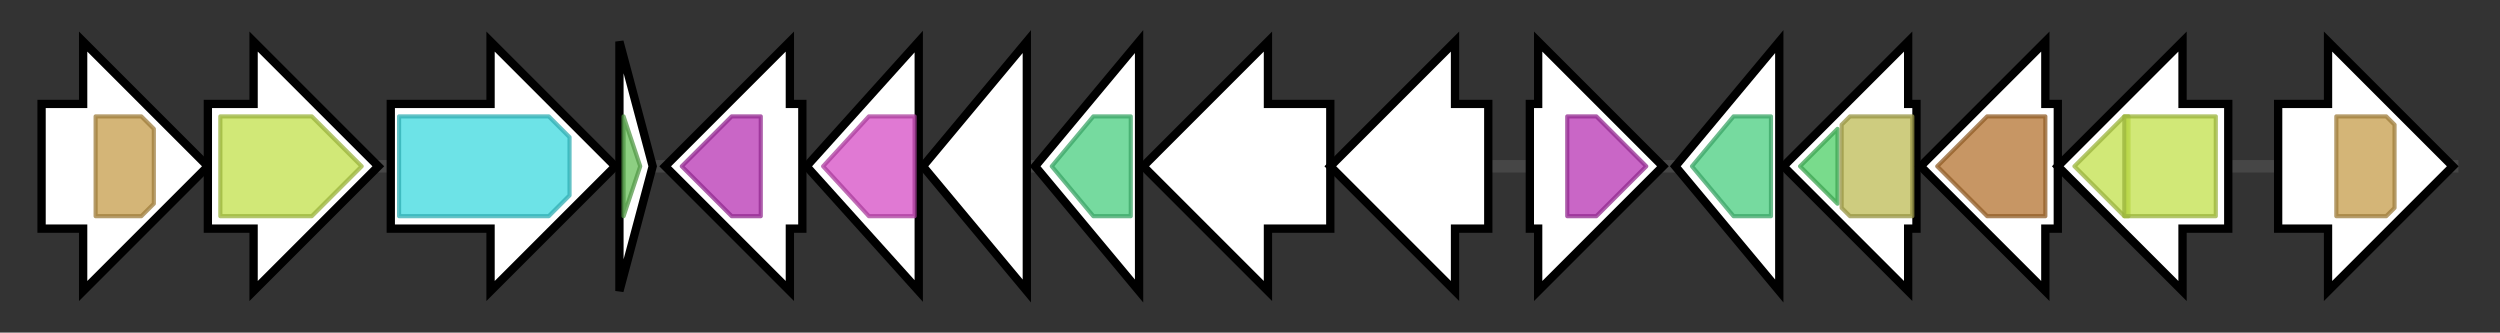 <svg version="1.1" baseProfile="full" xmlns="http://www.w3.org/2000/svg" width="601.367" height="80">
	<rect width="100%" height="100%" fill="#333333" stroke="none"/>
	<g>
		<line x1="10" y1="40.0" x2="591.367" y2="40.0" style="stroke:rgb(70,70,70); stroke-width:3 "/>
		<g>
			<title>azpA
ATP-grasp enzyme</title>
			<polygon class="azpA
ATP-grasp enzyme" points="10,25 20,25 20,10 50,40 20,70 20,55 10,55" fill="rgb(255,255,255)" fill-opacity="1.0" stroke="rgb(0,0,0)" stroke-width="2"  />
			<g>
				<title>ATP-grasp_4 (PF13535)
"ATP-grasp domain"</title>
				<polygon class="PF13535" points="23,28 34,28 37,31 37,49 34,52 23,52" stroke-linejoin="round" width="14" height="24" fill="rgb(197,156,74)" stroke="rgb(157,124,59)" stroke-width="1" opacity="0.75" />
			</g>
		</g>
		<g>
			<title>azpB
major facilitator superfamily (MFS) transporter</title>
			<polygon class="azpB
major facilitator superfamily (MFS) transporter" points="50,25 61,25 61,10 91,40 61,70 61,55 50,55" fill="rgb(255,255,255)" fill-opacity="1.0" stroke="rgb(0,0,0)" stroke-width="2"  />
			<g>
				<title>MFS_1 (PF07690)
"Major Facilitator Superfamily"</title>
				<polygon class="PF07690" points="53,28 75,28 87,40 87,40 75,52 53,52" stroke-linejoin="round" width="34" height="24" fill="rgb(193,224,74)" stroke="rgb(154,179,59)" stroke-width="1" opacity="0.75" />
			</g>
		</g>
		<g>
			<title>azpC
AMP-dependent ligase</title>
			<polygon class="azpC
AMP-dependent ligase" points="94,25 118,25 118,10 148,40 118,70 118,55 94,55" fill="rgb(255,255,255)" fill-opacity="1.0" stroke="rgb(0,0,0)" stroke-width="2"  />
			<g>
				<title>AMP-binding (PF00501)
"AMP-binding enzyme"</title>
				<polygon class="PF00501" points="96,28 132,28 137,33 137,47 132,52 96,52" stroke-linejoin="round" width="41" height="24" fill="rgb(60,217,223)" stroke="rgb(48,173,178)" stroke-width="1" opacity="0.75" />
			</g>
		</g>
		<g>
			<title>azpF
acyl carrier protein</title>
			<polygon class="azpF
acyl carrier protein" points="149,10 157,40 149,70" fill="rgb(255,255,255)" fill-opacity="1.0" stroke="rgb(0,0,0)" stroke-width="2"  />
			<g>
				<title>PP-binding (PF00550)
"Phosphopantetheine attachment site"</title>
				<polygon class="PF00550" points="150,28 150,28 154,40 150,52 150,52" stroke-linejoin="round" width="6" height="24" fill="rgb(103,191,88)" stroke="rgb(82,152,70)" stroke-width="1" opacity="0.75" />
			</g>
		</g>
		<g>
			<title>azpG
alpha/beta hydrolase</title>
			<polygon class="azpG
alpha/beta hydrolase" points="193,25 190,25 190,10 160,40 190,70 190,55 193,55" fill="rgb(255,255,255)" fill-opacity="1.0" stroke="rgb(0,0,0)" stroke-width="2"  />
			<g>
				<title>Abhydrolase_3 (PF07859)
"alpha/beta hydrolase fold"</title>
				<polygon class="PF07859" points="164,40 176,28 183,28 183,52 176,52" stroke-linejoin="round" width="20" height="24" fill="rgb(183,51,179)" stroke="rgb(146,40,143)" stroke-width="1" opacity="0.75" />
			</g>
		</g>
		<g>
			<title>azpH
carbon-nitrogen family hydrolase</title>
			<polygon class="azpH
carbon-nitrogen family hydrolase" points="194,40 221,10 221,70" fill="rgb(255,255,255)" fill-opacity="1.0" stroke="rgb(0,0,0)" stroke-width="2"  />
			<g>
				<title>CN_hydrolase (PF00795)
"Carbon-nitrogen hydrolase"</title>
				<polygon class="PF00795" points="198,40 209,28 220,28 220,52 209,52" stroke-linejoin="round" width="24" height="24" fill="rgb(213,76,196)" stroke="rgb(170,60,156)" stroke-width="1" opacity="0.75" />
			</g>
		</g>
		<g>
			<title>azpI
GNAT-family N-acetyltransferase</title>
			<polygon class="azpI
GNAT-family N-acetyltransferase" points="222,40 247,10 247,70" fill="rgb(255,255,255)" fill-opacity="1.0" stroke="rgb(0,0,0)" stroke-width="2"  />
		</g>
		<g>
			<title>azpJ
ketoreductase</title>
			<polygon class="azpJ
ketoreductase" points="249,40 274,10 274,70" fill="rgb(255,255,255)" fill-opacity="1.0" stroke="rgb(0,0,0)" stroke-width="2"  />
			<g>
				<title>adh_short_C2 (PF13561)
"Enoyl-(Acyl carrier protein) reductase"</title>
				<polygon class="PF13561" points="253,40 263,28 272,28 272,52 263,52" stroke-linejoin="round" width="22" height="24" fill="rgb(73,205,127)" stroke="rgb(58,164,101)" stroke-width="1" opacity="0.75" />
			</g>
		</g>
		<g>
			<title>azpK
hypothetical protein</title>
			<polygon class="azpK
hypothetical protein" points="320,25 305,25 305,10 275,40 305,70 305,55 320,55" fill="rgb(255,255,255)" fill-opacity="1.0" stroke="rgb(0,0,0)" stroke-width="2"  />
		</g>
		<g>
			<title>azpL
hypothetical protein</title>
			<polygon class="azpL
hypothetical protein" points="358,25 350,25 350,10 320,40 350,70 350,55 358,55" fill="rgb(255,255,255)" fill-opacity="1.0" stroke="rgb(0,0,0)" stroke-width="2"  />
		</g>
		<g>
			<title>azpM
alpha/beta hydrolase AzpM</title>
			<polygon class="azpM
alpha/beta hydrolase AzpM" points="368,25 370,25 370,10 400,40 370,70 370,55 368,55" fill="rgb(255,255,255)" fill-opacity="1.0" stroke="rgb(0,0,0)" stroke-width="2"  />
			<g>
				<title>Abhydrolase_3 (PF07859)
"alpha/beta hydrolase fold"</title>
				<polygon class="PF07859" points="377,28 384,28 396,40 384,52 377,52" stroke-linejoin="round" width="20" height="24" fill="rgb(183,51,179)" stroke="rgb(146,40,143)" stroke-width="1" opacity="0.75" />
			</g>
		</g>
		<g>
			<title>azpN
glucose 1-dehydrogenase</title>
			<polygon class="azpN
glucose 1-dehydrogenase" points="403,40 428,10 428,70" fill="rgb(255,255,255)" fill-opacity="1.0" stroke="rgb(0,0,0)" stroke-width="2"  />
			<g>
				<title>adh_short_C2 (PF13561)
"Enoyl-(Acyl carrier protein) reductase"</title>
				<polygon class="PF13561" points="407,40 417,28 426,28 426,52 417,52" stroke-linejoin="round" width="23" height="24" fill="rgb(73,205,127)" stroke="rgb(58,164,101)" stroke-width="1" opacity="0.75" />
			</g>
		</g>
		<g>
			<title>azpO
alpha-ketoacid dehydrogenase subunit beta</title>
			<polygon class="azpO
alpha-ketoacid dehydrogenase subunit beta" points="461,25 459,25 459,10 429,40 459,70 459,55 461,55" fill="rgb(255,255,255)" fill-opacity="1.0" stroke="rgb(0,0,0)" stroke-width="2"  />
			<g>
				<title>Transketolase_C (PF02780)
"Transketolase, C-terminal domain"</title>
				<polygon class="PF02780" points="433,40 442,31 442,49" stroke-linejoin="round" width="12" height="24" fill="rgb(76,206,101)" stroke="rgb(60,164,80)" stroke-width="1" opacity="0.75" />
			</g>
			<g>
				<title>Transket_pyr (PF02779)
"Transketolase, pyrimidine binding domain"</title>
				<polygon class="PF02779" points="443,30 445,28 460,28 460,52 445,52 443,50" stroke-linejoin="round" width="17" height="24" fill="rgb(189,186,84)" stroke="rgb(151,148,67)" stroke-width="1" opacity="0.75" />
			</g>
		</g>
		<g>
			<title>azpP
alpha-ketoacid dehydrogenase subunit alpha</title>
			<polygon class="azpP
alpha-ketoacid dehydrogenase subunit alpha" points="495,25 492,25 492,10 462,40 492,70 492,55 495,55" fill="rgb(255,255,255)" fill-opacity="1.0" stroke="rgb(0,0,0)" stroke-width="2"  />
			<g>
				<title>E1_dh (PF00676)
"Dehydrogenase E1 component"</title>
				<polygon class="PF00676" points="466,40 478,28 492,28 492,52 478,52" stroke-linejoin="round" width="29" height="24" fill="rgb(180,115,48)" stroke="rgb(144,92,38)" stroke-width="1" opacity="0.75" />
			</g>
		</g>
		<g>
			<title>azpQ
major facilitator superfamily (MFS) transporter</title>
			<polygon class="azpQ
major facilitator superfamily (MFS) transporter" points="536,25 525,25 525,10 495,40 525,70 525,55 536,55" fill="rgb(255,255,255)" fill-opacity="1.0" stroke="rgb(0,0,0)" stroke-width="2"  />
			<g>
				<title>MFS_1 (PF07690)
"Major Facilitator Superfamily"</title>
				<polygon class="PF07690" points="499,40 511,28 512,28 512,52 511,52" stroke-linejoin="round" width="17" height="24" fill="rgb(193,224,74)" stroke="rgb(154,179,59)" stroke-width="1" opacity="0.75" />
			</g>
			<g>
				<title>MFS_1 (PF07690)
"Major Facilitator Superfamily"</title>
				<polygon class="PF07690" points="511,28 511,28 533,28 533,52 511,52 511,52" stroke-linejoin="round" width="22" height="24" fill="rgb(193,224,74)" stroke="rgb(154,179,59)" stroke-width="1" opacity="0.75" />
			</g>
		</g>
		<g>
			<title>azpS
ATP-grasp enzyme</title>
			<polygon class="azpS
ATP-grasp enzyme" points="548,25 560,25 560,10 590,40 560,70 560,55 548,55" fill="rgb(255,255,255)" fill-opacity="1.0" stroke="rgb(0,0,0)" stroke-width="2"  />
			<g>
				<title>ATP-grasp_4 (PF13535)
"ATP-grasp domain"</title>
				<polygon class="PF13535" points="562,28 574,28 576,30 576,50 574,52 562,52" stroke-linejoin="round" width="14" height="24" fill="rgb(197,156,74)" stroke="rgb(157,124,59)" stroke-width="1" opacity="0.75" />
			</g>
		</g>
	</g>
</svg>
